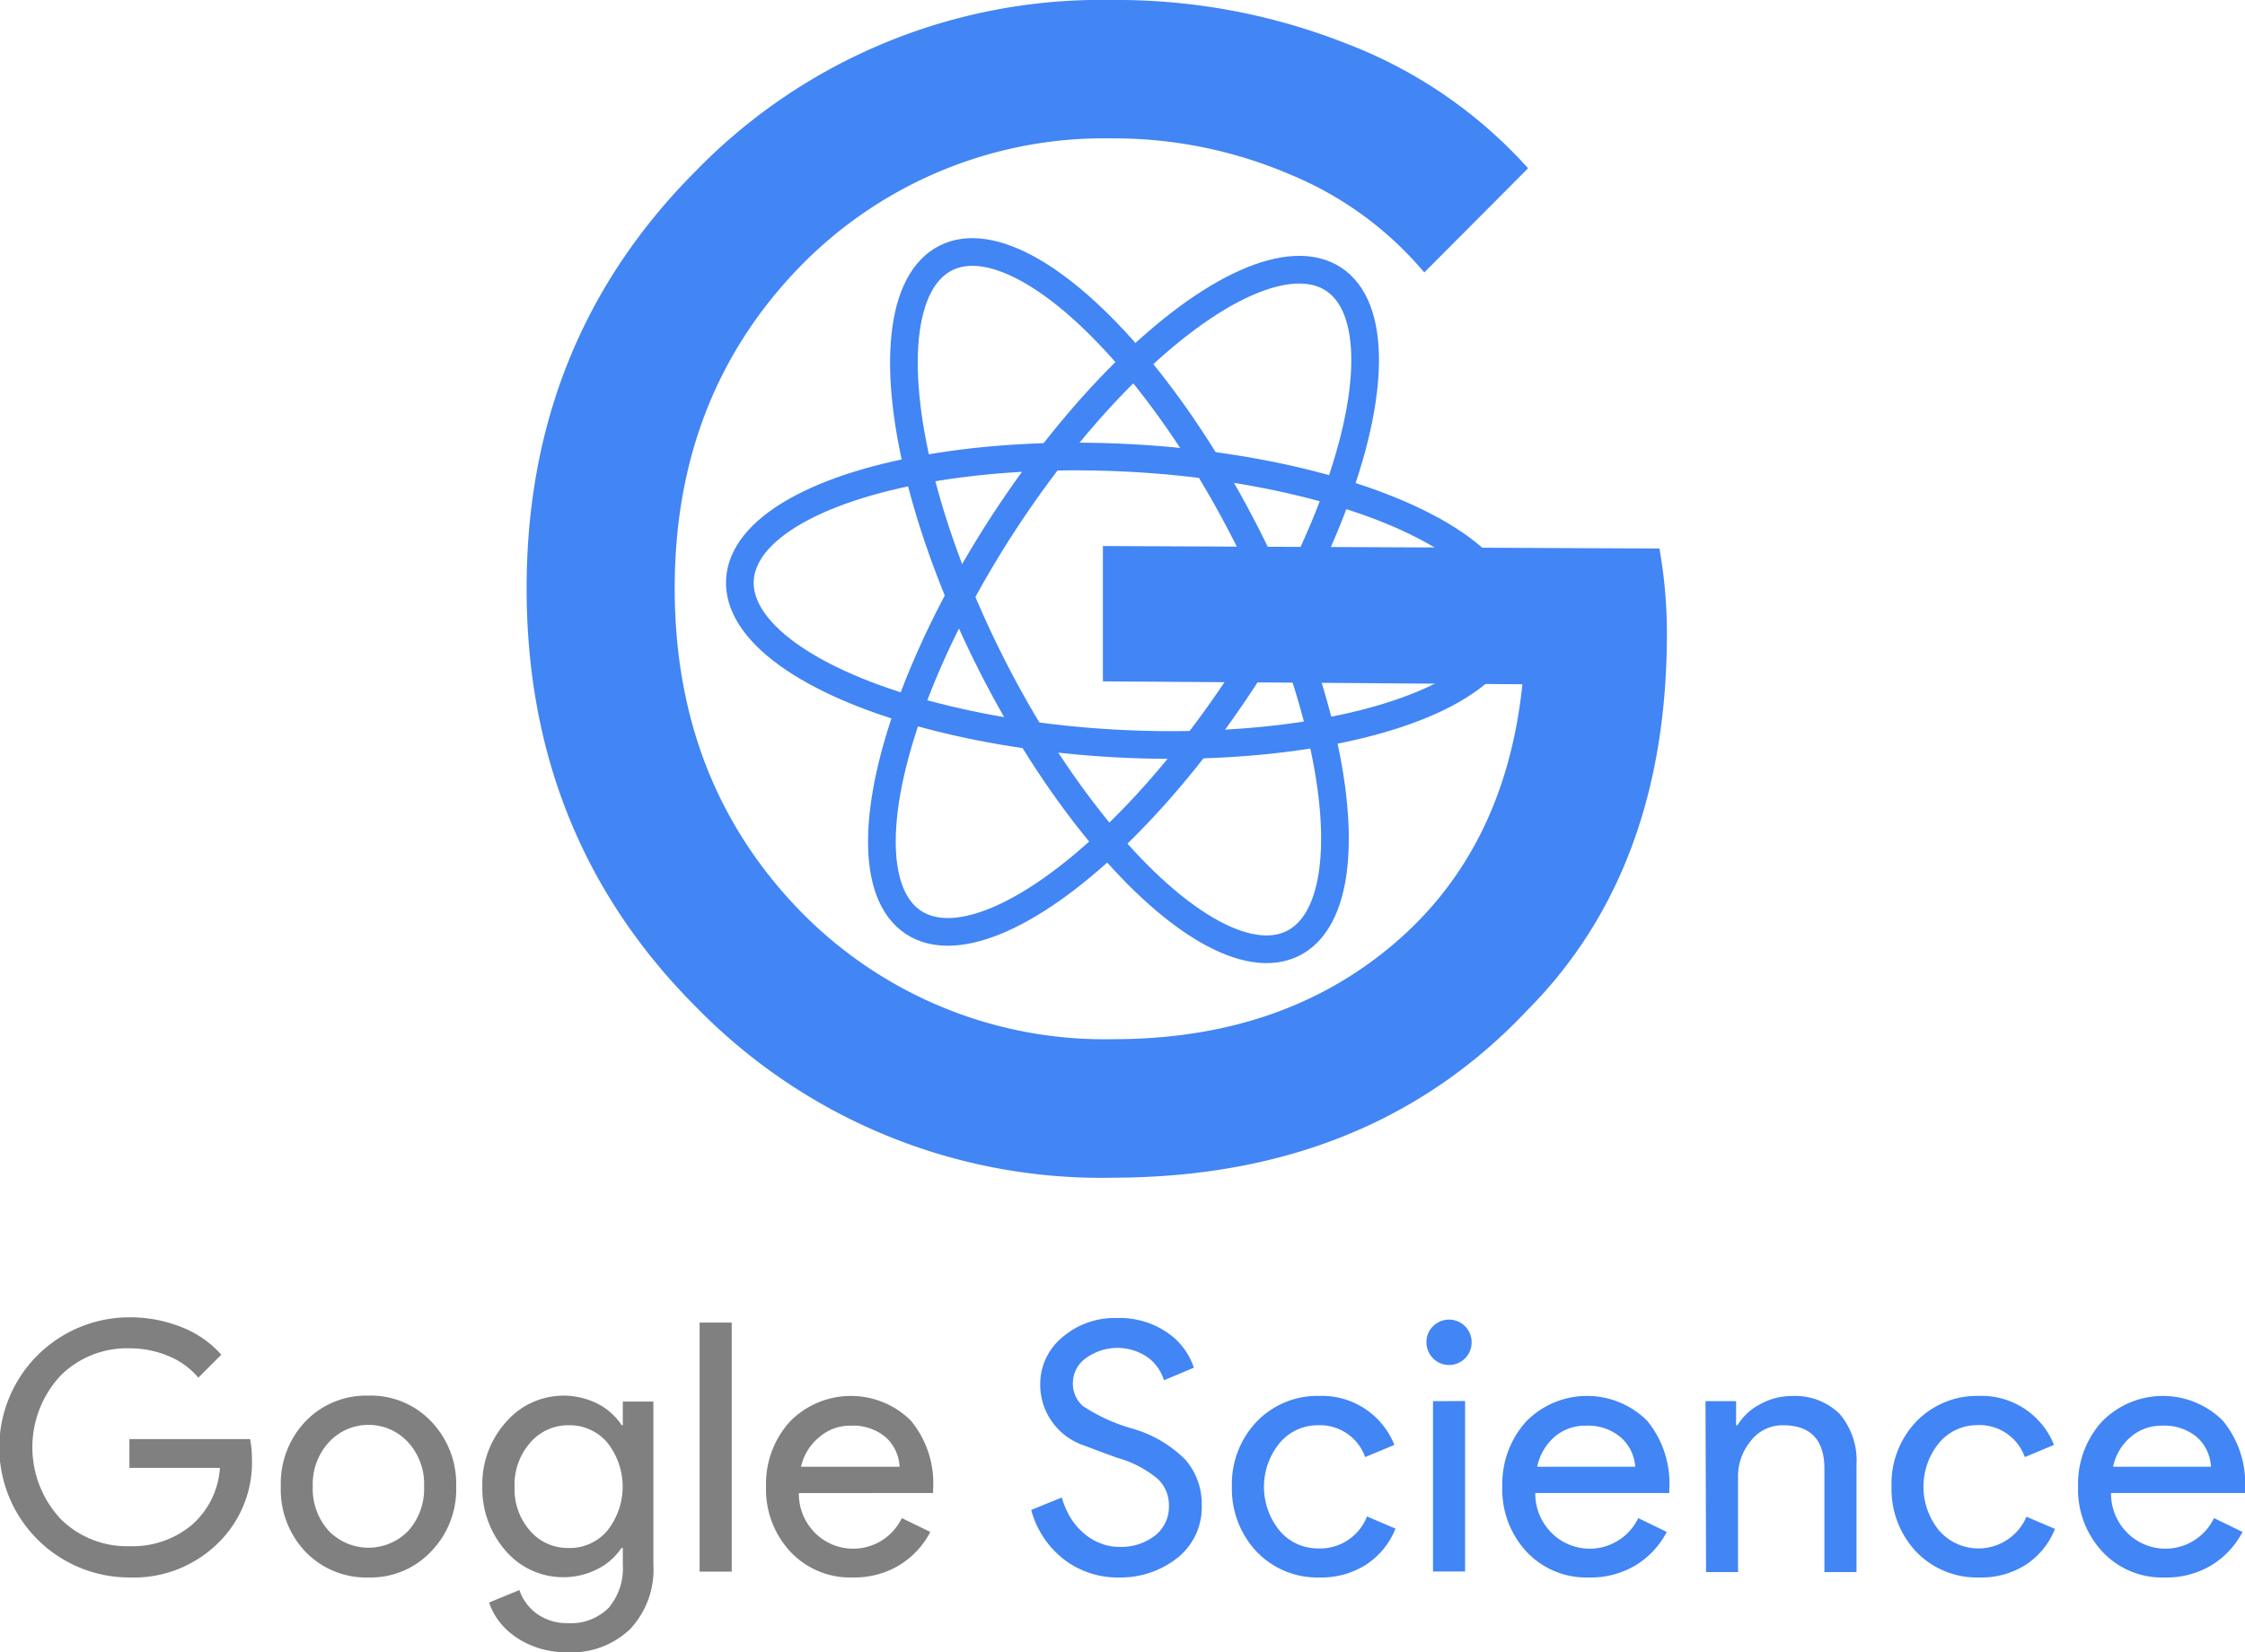 <svg xmlns="http://www.w3.org/2000/svg" viewBox="0 0 162.21 119.41"><defs><style>.cls-1{fill:gray;}.cls-2{fill:#4285f4;}.cls-3{fill:none;stroke:#4285f4;stroke-miterlimit:10;stroke-width:2px;}</style></defs><title>branch_iconAsset 13</title><g id="Layer_2" data-name="Layer 2"><g id="Layer_1-2" data-name="Layer 1"><path class="cls-1" d="M18.2,105.31a8.15,8.15,0,0,1-2.24,6A8.68,8.68,0,0,1,9.35,114a9.4,9.4,0,1,1,0-18.8,10,10,0,0,1,3.75.7,7.51,7.51,0,0,1,2.89,2l-1.66,1.66A5.61,5.61,0,0,0,12.18,98a7.22,7.22,0,0,0-2.83-.56,6.78,6.78,0,0,0-5,2,7.6,7.6,0,0,0,0,10.3,6.78,6.78,0,0,0,5,2,6.69,6.69,0,0,0,4.48-1.51,6,6,0,0,0,2.06-4.15H9.35V104h8.72A7.19,7.19,0,0,1,18.2,105.31Z"/><path class="cls-1" d="M20.29,107.42a6.52,6.52,0,0,1,1.78-4.7,6.08,6.08,0,0,1,4.55-1.86,6,6,0,0,1,4.53,1.86,6.5,6.5,0,0,1,1.81,4.7,6.43,6.43,0,0,1-1.81,4.7A6,6,0,0,1,26.62,114a6.08,6.08,0,0,1-4.55-1.86A6.52,6.52,0,0,1,20.29,107.42Zm2.31,0a4.53,4.53,0,0,0,1.16,3.22,4,4,0,0,0,5.73,0,4.52,4.52,0,0,0,1.15-3.22,4.46,4.46,0,0,0-1.15-3.19,3.89,3.89,0,0,0-5.73,0A4.47,4.47,0,0,0,22.6,107.42Z"/><path class="cls-1" d="M41,119.41a7.11,7.11,0,0,1-1.94-.26,6.52,6.52,0,0,1-1.65-.75,5.28,5.28,0,0,1-1.27-1.13,4.61,4.61,0,0,1-.8-1.46l2.19-.9a3.48,3.48,0,0,0,1.3,1.74,3.71,3.71,0,0,0,2.17.65A3.86,3.86,0,0,0,44,116.17,4.43,4.43,0,0,0,45,113.05v-1.18h-.1a4.43,4.43,0,0,1-1.77,1.54,5.3,5.3,0,0,1-2.43.57,5.45,5.45,0,0,1-4.14-1.88,6.84,6.84,0,0,1-1.71-4.68,6.71,6.71,0,0,1,1.71-4.65,5.48,5.48,0,0,1,6.57-1.35A4.53,4.53,0,0,1,44.92,103H45v-1.71h2.21v11.79a6.28,6.28,0,0,1-1.68,4.65A6.12,6.12,0,0,1,41,119.41Zm.07-7.54a3.54,3.54,0,0,0,2.79-1.23,5.11,5.11,0,0,0,0-6.41A3.56,3.56,0,0,0,41.1,103a3.6,3.6,0,0,0-2.79,1.26,4.59,4.59,0,0,0-1.13,3.19,4.54,4.54,0,0,0,1.13,3.19A3.6,3.6,0,0,0,41.1,111.87Z"/><path class="cls-1" d="M52.87,95.58v18H50.55v-18Z"/><path class="cls-1" d="M61.59,114a5.91,5.91,0,0,1-4.48-1.86,6.59,6.59,0,0,1-1.76-4.7,6.69,6.69,0,0,1,1.71-4.69,6.16,6.16,0,0,1,8.74-.1,7.1,7.1,0,0,1,1.62,5l0,.25H57.72a4,4,0,0,0,1.2,2.91,3.9,3.9,0,0,0,6.24-1.1l2.06,1a6.15,6.15,0,0,1-2.3,2.44A6.33,6.33,0,0,1,61.59,114Zm-3.7-8H65a3.08,3.08,0,0,0-1-2.13,3.64,3.64,0,0,0-2.52-.84,3.39,3.39,0,0,0-2.25.8A3.85,3.85,0,0,0,57.89,105.94Z"/><path class="cls-2" d="M86.83,108.78a4.66,4.66,0,0,1-1.74,3.79A6.61,6.61,0,0,1,80.82,114a6.34,6.34,0,0,1-3.95-1.31,6.69,6.69,0,0,1-2.36-3.57l2.21-.9a5.81,5.81,0,0,0,.63,1.46,4.65,4.65,0,0,0,.94,1.11,3.91,3.91,0,0,0,1.2.73,3.54,3.54,0,0,0,1.38.27,4,4,0,0,0,2.59-.82,2.65,2.65,0,0,0,1-2.17,2.58,2.58,0,0,0-.83-1.94,7.86,7.86,0,0,0-2.91-1.51c-1.44-.52-2.34-.87-2.69-1a4.63,4.63,0,0,1-2.87-4.3,4.38,4.38,0,0,1,1.59-3.4,5.79,5.79,0,0,1,3.94-1.4,6.07,6.07,0,0,1,3.57,1,4.9,4.9,0,0,1,2,2.59l-2.16.91a3.19,3.19,0,0,0-1.19-1.67,3.86,3.86,0,0,0-4.46.08,2.2,2.2,0,0,0-.93,1.84,2.15,2.15,0,0,0,.72,1.61,12.78,12.78,0,0,0,3.5,1.61,8.86,8.86,0,0,1,3.91,2.27A4.87,4.87,0,0,1,86.83,108.78Z"/><path class="cls-2" d="M95.35,114a6.08,6.08,0,0,1-4.55-1.86,6.62,6.62,0,0,1-1.79-4.7,6.52,6.52,0,0,1,1.79-4.7,6.08,6.08,0,0,1,4.55-1.86,5.63,5.63,0,0,1,5.4,3.54l-2.11.88A3.47,3.47,0,0,0,95.2,103a3.58,3.58,0,0,0-2.74,1.28,5,5,0,0,0,0,6.34,3.58,3.58,0,0,0,2.74,1.28,3.63,3.63,0,0,0,3.57-2.31l2.06.88a5.55,5.55,0,0,1-2.12,2.6A6,6,0,0,1,95.35,114Z"/><path class="cls-2" d="M106.33,97a1.62,1.62,0,0,1-.47,1.16A1.63,1.63,0,0,1,103.07,97a1.54,1.54,0,0,1,.47-1.15A1.63,1.63,0,0,1,106.33,97Zm-.47,4.25v12.32h-2.32V101.26Z"/><path class="cls-2" d="M114.78,114a5.91,5.91,0,0,1-4.48-1.86,6.58,6.58,0,0,1-1.75-4.7,6.73,6.73,0,0,1,1.7-4.69,6.16,6.16,0,0,1,8.74-.1,7.1,7.1,0,0,1,1.62,5l0,.25h-9.68a4,4,0,0,0,1.21,2.91,3.89,3.89,0,0,0,6.23-1.1l2.06,1a6.15,6.15,0,0,1-2.3,2.44A6.33,6.33,0,0,1,114.78,114Zm-3.7-8h7.07a3.08,3.08,0,0,0-1.05-2.13,3.64,3.64,0,0,0-2.52-.84,3.39,3.39,0,0,0-2.25.8A3.91,3.91,0,0,0,111.08,105.94Z"/><path class="cls-2" d="M123.23,101.26h2.21V103h.1a4.1,4.1,0,0,1,1.62-1.51,4.68,4.68,0,0,1,2.28-.6,4.58,4.58,0,0,1,3.48,1.29,5.2,5.2,0,0,1,1.22,3.69v7.74h-2.32V106q-.07-3-3-3a2.88,2.88,0,0,0-2.31,1.12,4,4,0,0,0-.93,2.68v6.81h-2.31Z"/><path class="cls-2" d="M143,114a6.1,6.1,0,0,1-4.55-1.86,6.62,6.62,0,0,1-1.78-4.7,6.52,6.52,0,0,1,1.78-4.7,6.1,6.1,0,0,1,4.55-1.86,5.63,5.63,0,0,1,5.41,3.54l-2.11.88a3.48,3.48,0,0,0-3.45-2.31,3.6,3.6,0,0,0-2.74,1.28,5,5,0,0,0,0,6.34,3.77,3.77,0,0,0,6.31-1l2.06.88a5.55,5.55,0,0,1-2.12,2.6A6,6,0,0,1,143,114Z"/><path class="cls-2" d="M156.38,114a5.88,5.88,0,0,1-4.47-1.86,6.59,6.59,0,0,1-1.76-4.7,6.69,6.69,0,0,1,1.71-4.69,6.15,6.15,0,0,1,8.73-.1,7.1,7.1,0,0,1,1.62,5l0,.25h-9.68a4,4,0,0,0,1.21,2.91,3.89,3.89,0,0,0,6.23-1.1l2.06,1a6.15,6.15,0,0,1-2.3,2.44A6.33,6.33,0,0,1,156.38,114Zm-3.69-8h7.06a3.07,3.07,0,0,0-1-2.13,3.66,3.66,0,0,0-2.53-.84,3.39,3.39,0,0,0-2.25.8A3.84,3.84,0,0,0,152.69,105.94Z"/><path class="cls-2" d="M120.44,45.79q0,17.07-10.08,27.21Q99,85.07,80.45,85.11A40.87,40.87,0,0,1,50.39,72.87Q38.09,60.62,38.05,42.63T50.29,12.34A40.84,40.84,0,0,1,80.31,0a45.17,45.17,0,0,1,17,3.16,33.88,33.88,0,0,1,13.1,9l-7.5,7.53a25.23,25.23,0,0,0-9.74-7.1A32.29,32.29,0,0,0,80.32,10a30.64,30.64,0,0,0-22.51,9.26q-9.09,9.35-9.06,23.34t9.14,23.31A30.69,30.69,0,0,0,80.44,75.1q12.16,0,20.24-6.86T110,49.45l-30.31-.21,0-9.78,40.21.18A35.06,35.06,0,0,1,120.44,45.79Z"/><ellipse class="cls-3" cx="81.17" cy="43.42" rx="10.33" ry="27.76" transform="translate(33.42 122.11) rotate(-86.89)"/><ellipse class="cls-3" cx="80.88" cy="43.4" rx="10.33" ry="27.76" transform="translate(-10.88 41.28) rotate(-26.89)"/><ellipse class="cls-3" cx="81.17" cy="43.42" rx="27.76" ry="10.33" transform="translate(0.47 87.69) rotate(-56.89)"/></g></g></svg>